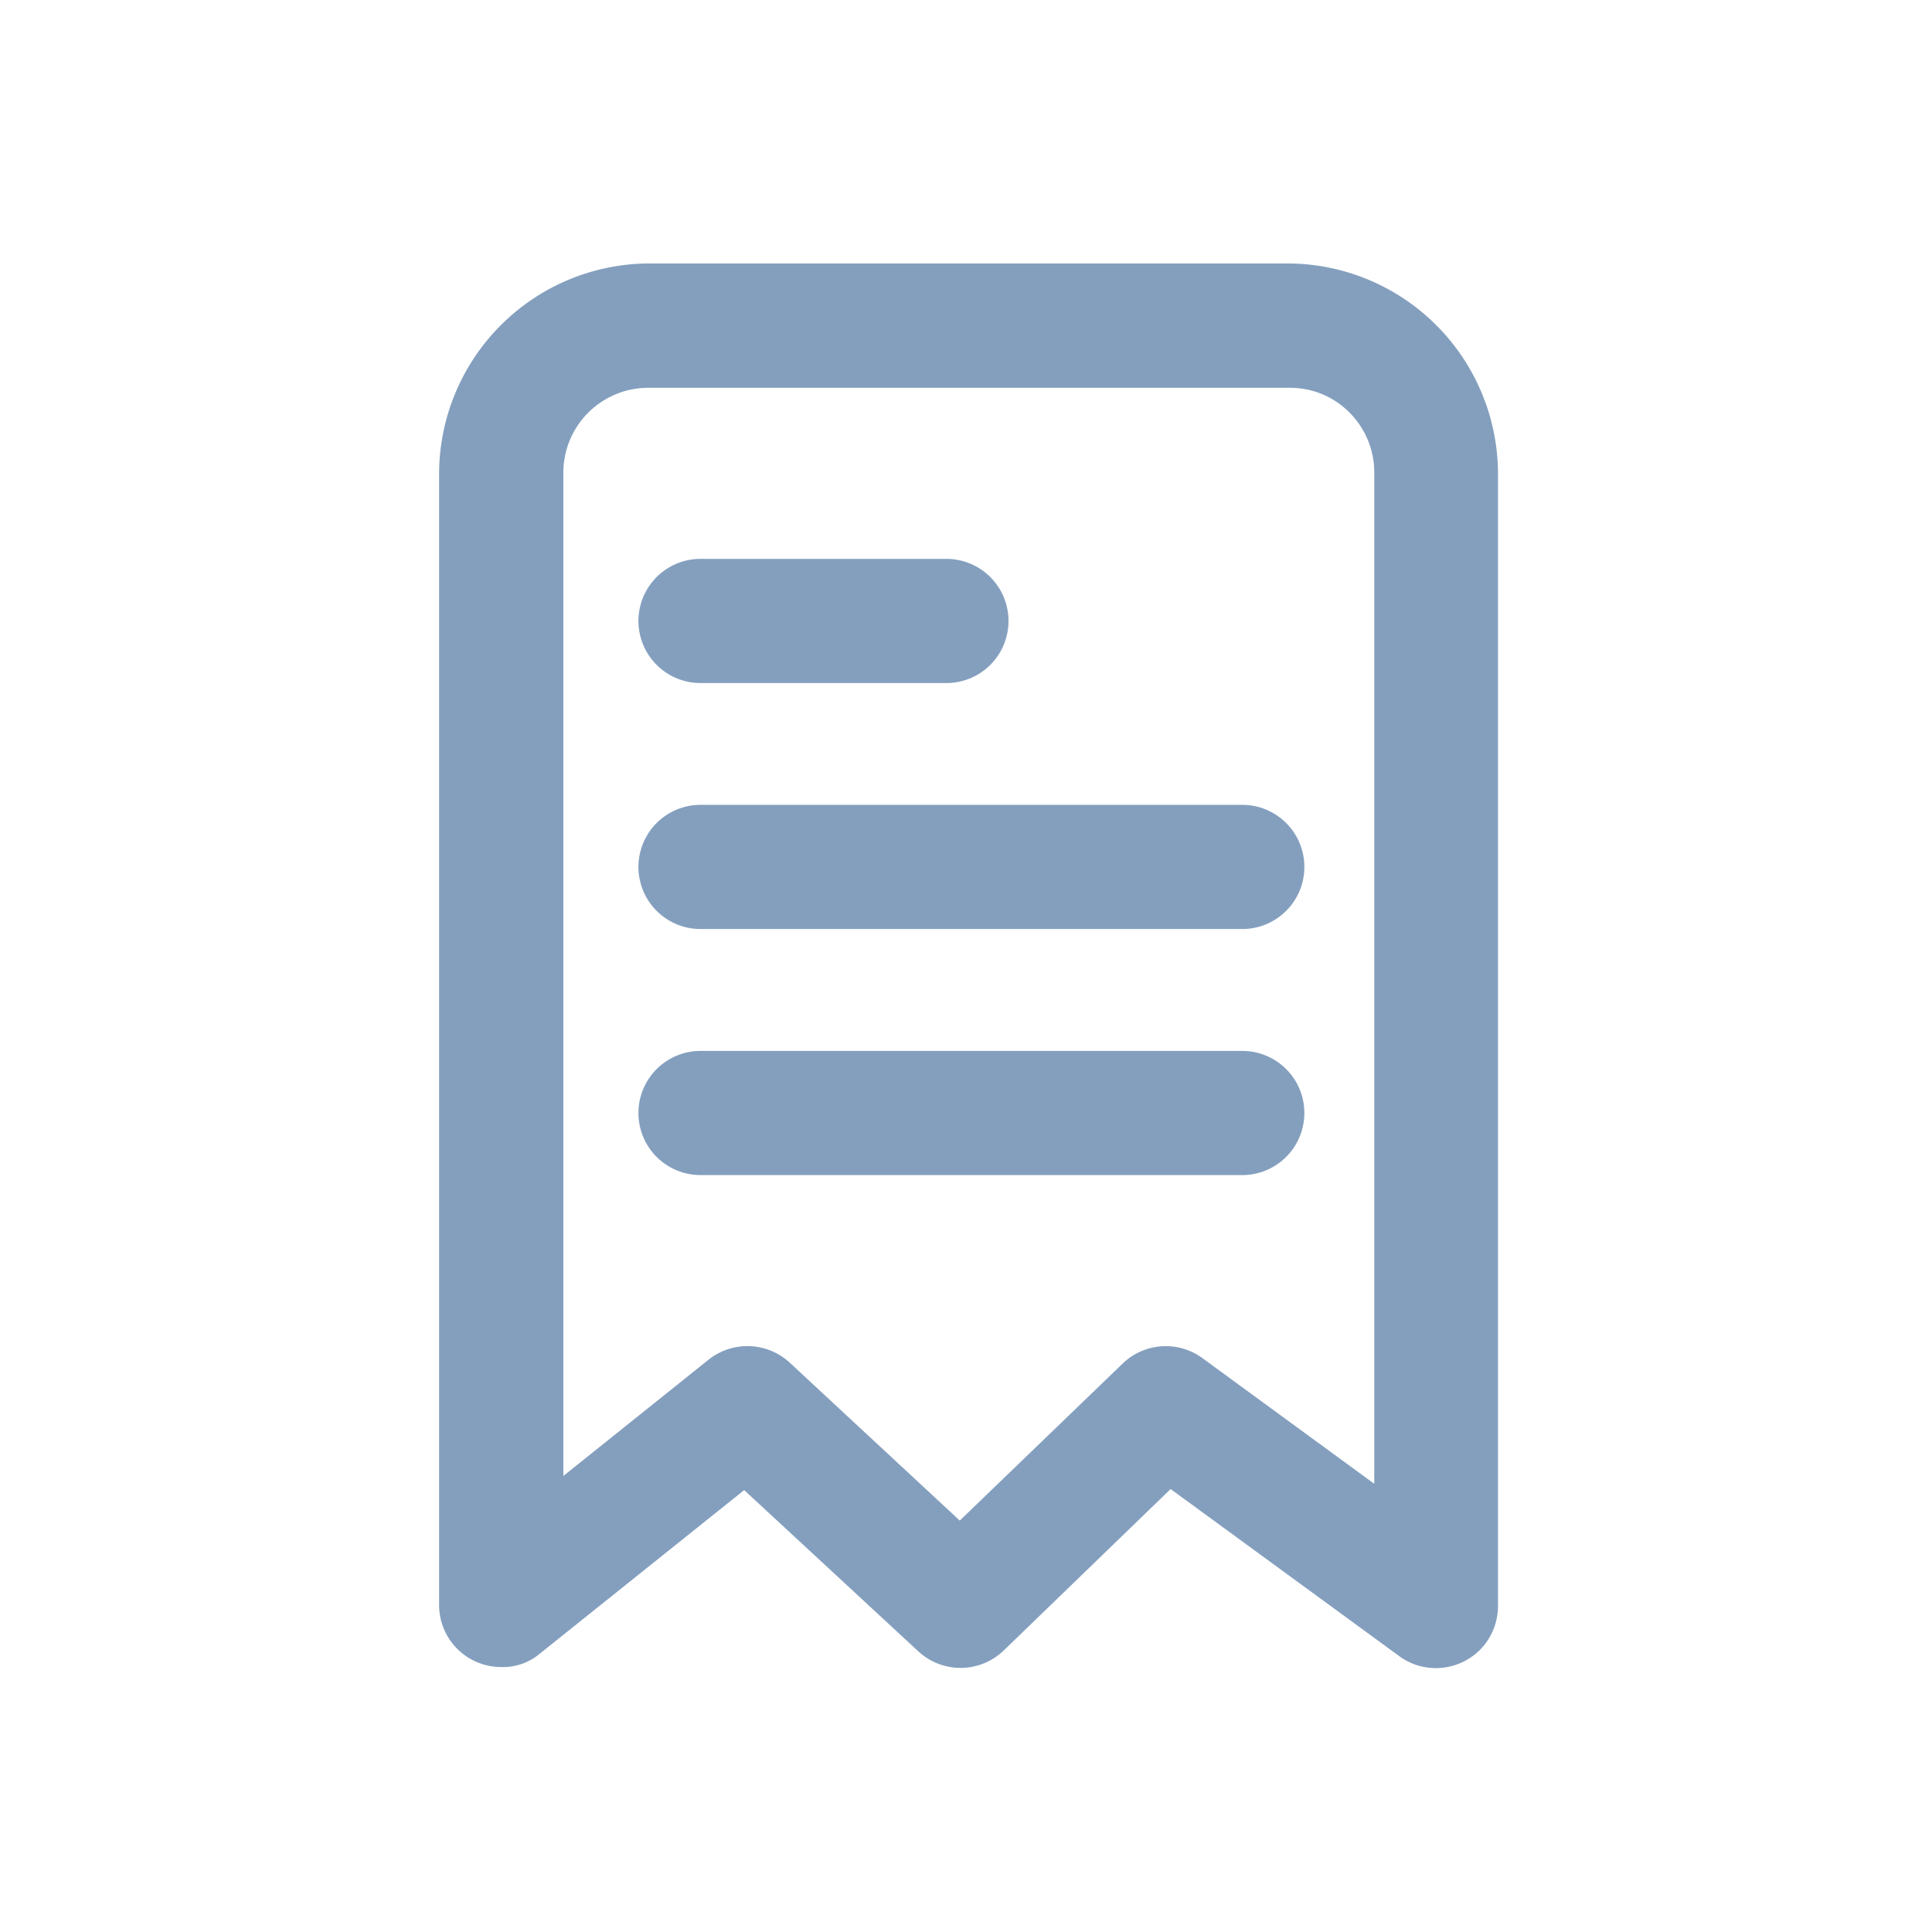 <svg xmlns="http://www.w3.org/2000/svg" width="22" height="22" viewBox="0 0 22 22">
  <g id="Group_731" data-name="Group 731" transform="translate(-1462 -94)">
    <rect id="Rectangle_182" data-name="Rectangle 182" width="22" height="22" transform="translate(1462 94)" fill="none"/>
    <g id="Group_829" data-name="Group 829" transform="translate(926.761 -160.843)" opacity="0.9">
      <path id="Path_823" data-name="Path 823" d="M549.428,266.979h-6.169a.707.707,0,0,0,0,1.414h6.169a.707.707,0,0,0,0-1.414Z" transform="translate(-0.043 -0.169)" fill="#7795b7"/>
      <path id="Path_824" data-name="Path 824" d="M549.915,257.843h-7.287a2.4,2.4,0,0,0-2.389,2.39v12.893a.707.707,0,0,0,.707.7.652.652,0,0,0,.442-.154l2.325-1.861,1.984,1.837a.708.708,0,0,0,.972-.011l1.9-1.838,2.6,1.9a.7.7,0,0,0,.421.139.709.709,0,0,0,.569-.286.717.717,0,0,0,.138-.423v-12.9A2.4,2.4,0,0,0,549.915,257.843Zm.973,2.389v11.507l-1.957-1.431a.707.707,0,0,0-.91.064l-1.853,1.786-1.938-1.8a.711.711,0,0,0-.924-.031l-1.652,1.323V260.231a.967.967,0,0,1,.974-.972h7.3a.949.949,0,0,1,.669.273A.966.966,0,0,1,550.888,260.232Z" fill="#7795b7"/>
      <path id="Path_825" data-name="Path 825" d="M543.259,262.684h2.8a.707.707,0,1,0,0-1.414h-2.8a.707.707,0,0,0,0,1.414Z" transform="translate(-0.043 -0.063)" fill="#7795b7"/>
      <path id="Path_826" data-name="Path 826" d="M549.428,264.124h-6.169a.707.707,0,0,0,0,1.414h6.169a.707.707,0,0,0,0-1.414Z" transform="translate(-0.043 -0.116)" fill="#7795b7"/>
    </g>
  </g>
</svg>
